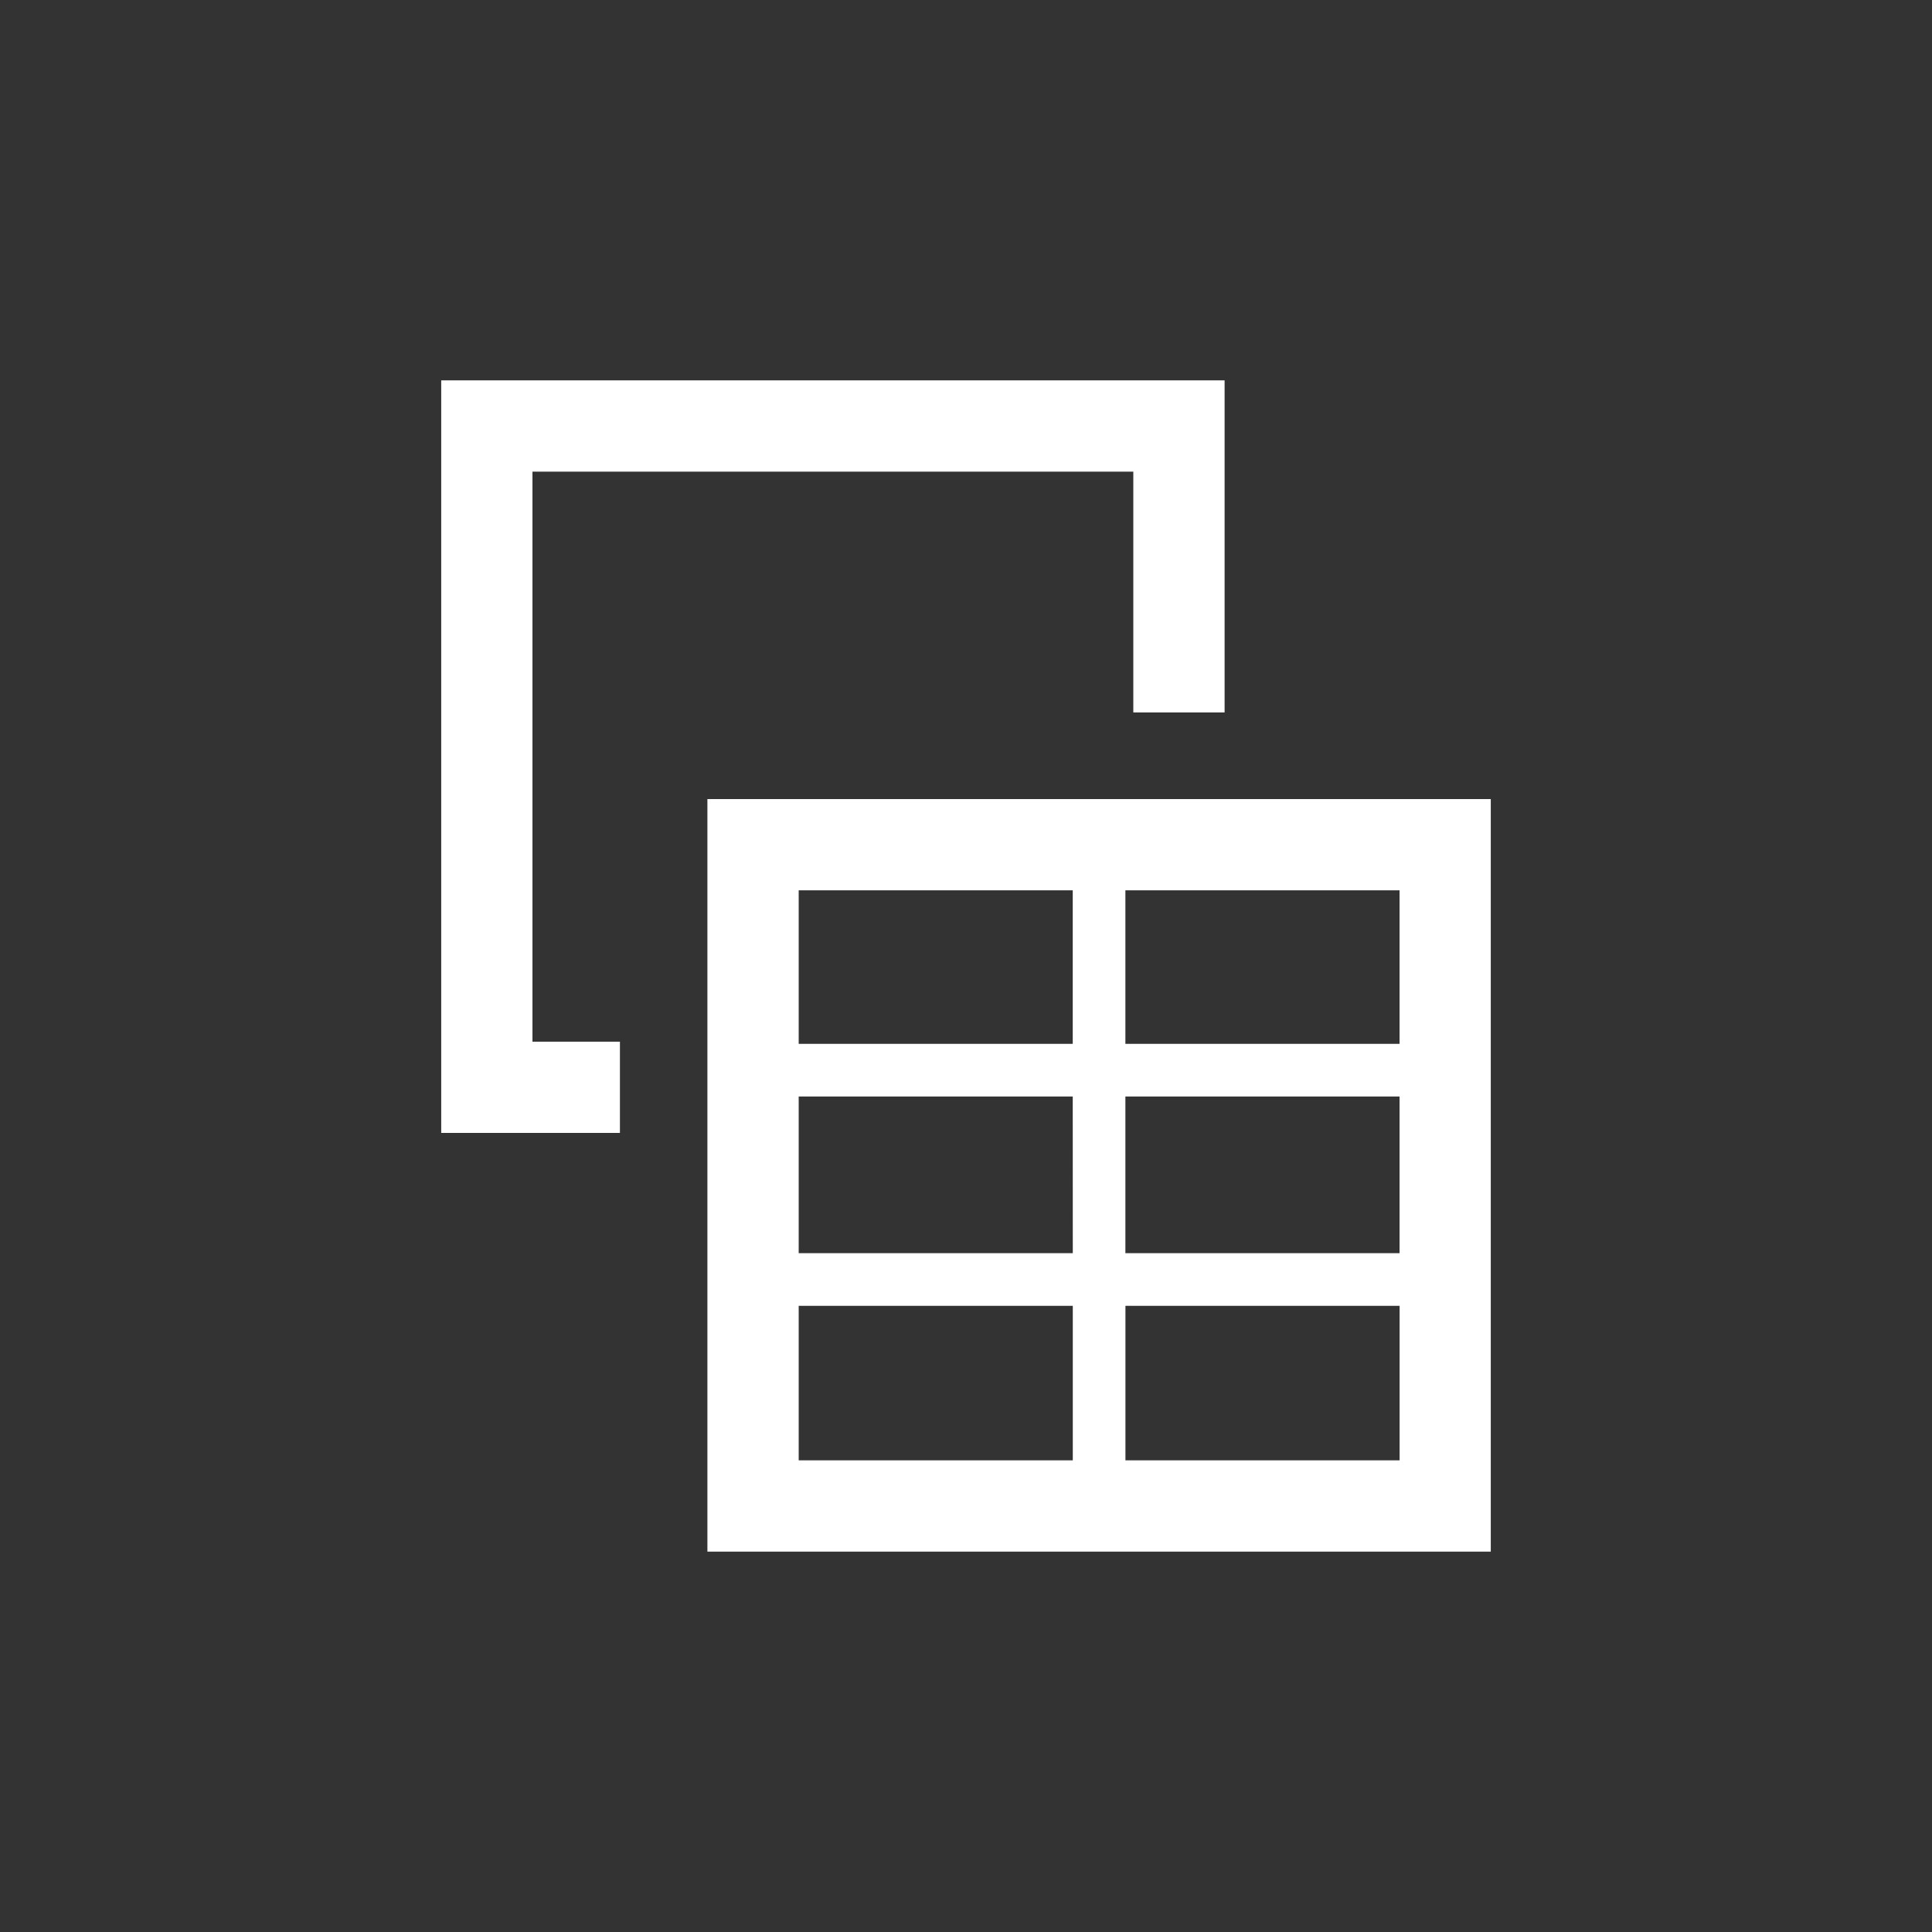 <?xml version="1.0" encoding="utf-8"?>
<!-- Generator: Adobe Illustrator 17.0.0, SVG Export Plug-In . SVG Version: 6.00 Build 0)  -->
<!DOCTYPE svg PUBLIC "-//W3C//DTD SVG 1.1//EN" "http://www.w3.org/Graphics/SVG/1.1/DTD/svg11.dtd">
<svg version="1.1" id="레이어_1" xmlns:svg="http://www.w3.org/2000/svg"
	 xmlns="http://www.w3.org/2000/svg" xmlns:xlink="http://www.w3.org/1999/xlink" x="0px" y="0px" width="40px" height="40px"
	 viewBox="0 0 40 40" enable-background="new 0 0 40 40" xml:space="preserve">
<rect x="0" y="0" width="40" height="40" fill="#333333" stroke="none"/>
<polygon fill="#FFFFFF" points="12.835,21.567 11.024,21.567 11.024,9.765 23.464,9.765 23.464,14.75 25.354,14.75 25.354,7.875 
	9.135,7.875 9.135,23.456 12.835,23.456 "/>
<path fill="#FFFFFF" d="M14.646,16.544v15.581h16.219V16.544H14.646z M28.976,21.612H23.3l0-3.179h5.676
	C28.976,18.433,28.976,20.361,28.976,21.612z M23.3,22.702h5.676c0,1.498,0,1.743,0,3.244H23.3L23.3,22.702z M22.211,25.946h-5.675
	v-3.244h5.674L22.211,25.946z M22.21,18.433l0,3.179h-5.674v-3.179H22.21z M16.536,27.036h5.675l0,3.199h-5.675V27.036z
	 M23.301,30.235l0-3.199h5.676c0,1.264,0,3.199,0,3.199H23.301z"/>
</svg>
